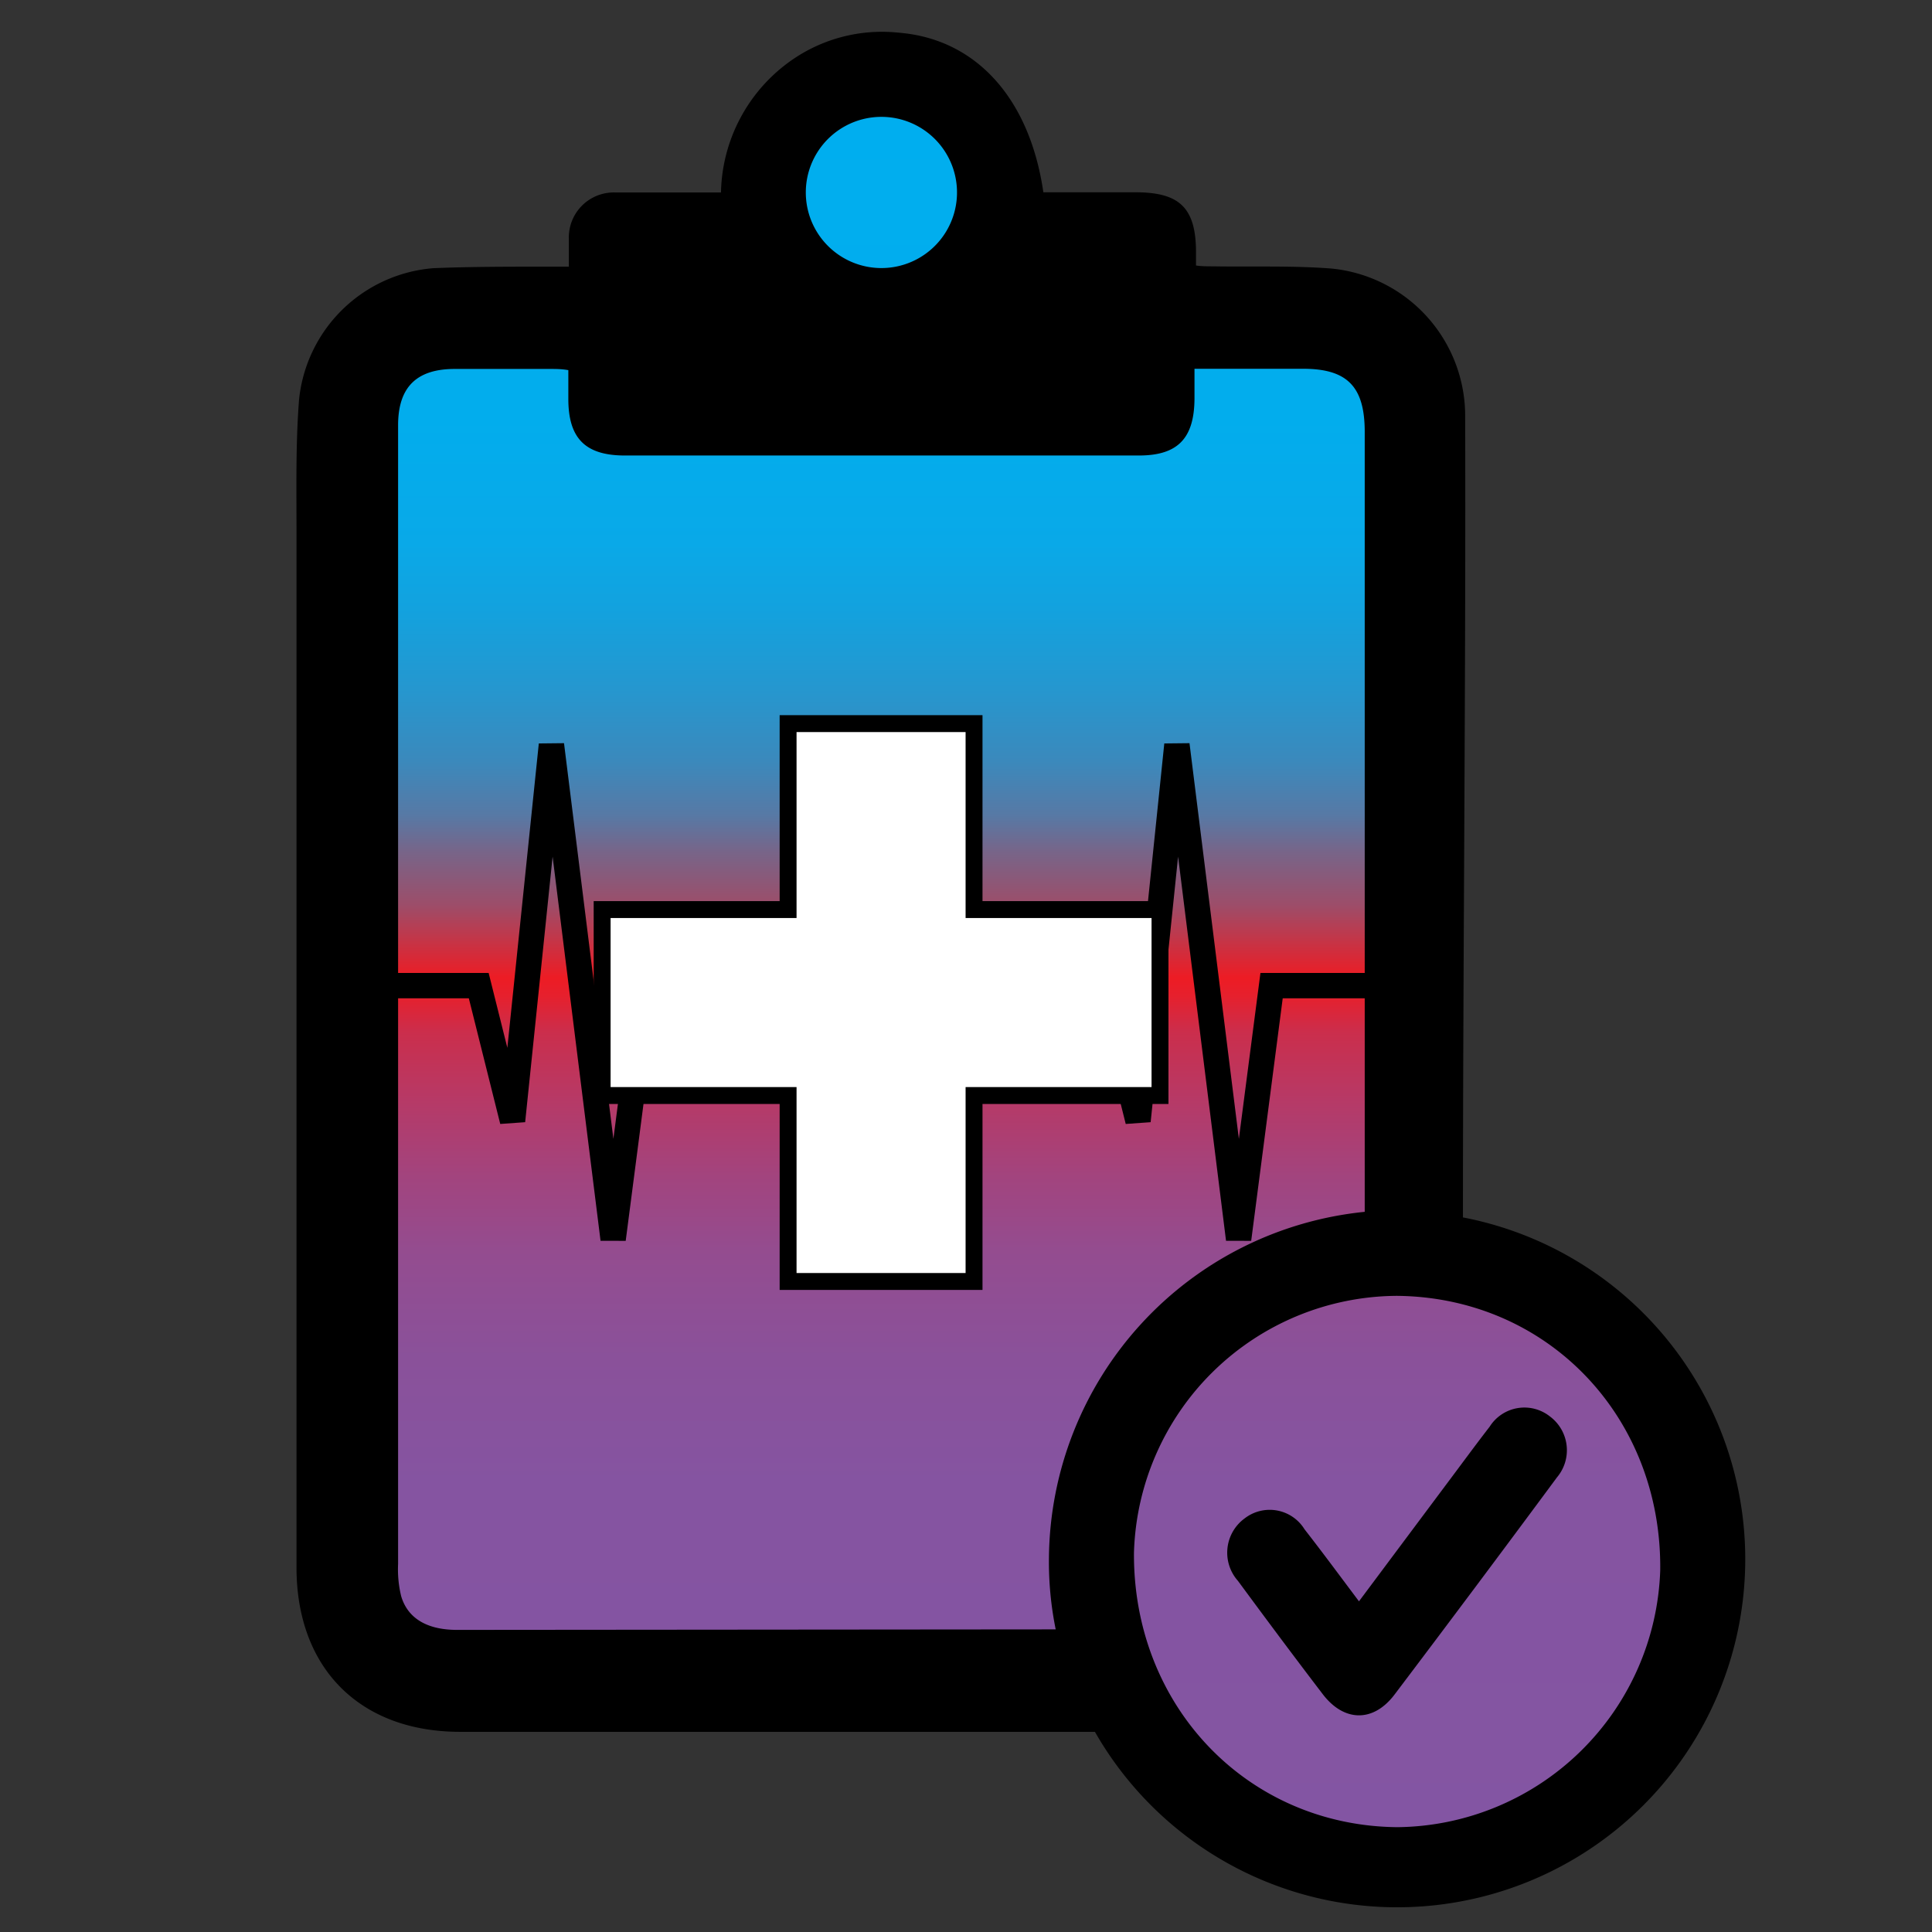 <svg xmlns:xlink="http://www.w3.org/1999/xlink" xmlns="http://www.w3.org/2000/svg" width="120" height="120">
    <rect width="100%" height="100%" fill="#333333" stroke="none"/>
    <defs>
        <linearGradient id="linear-gradient"
                        x1="72.92"
                        y1="137.03"
                        x2="72.92"
                        y2="-22.58"
                        gradientUnits="userSpaceOnUse">
            <stop offset="0" stop-color="#00aeef"/>
            <stop offset="0.19" stop-color="#02aded"/>
            <stop offset="0.26" stop-color="#09a9e8"/>
            <stop offset="0.3" stop-color="#14a1dd"/>
            <stop offset="0.34" stop-color="#2597cf"/>
            <stop offset="0.38" stop-color="#3b89bc"/>
            <stop offset="0.41" stop-color="#5779a5"/>
            <stop offset="0.43" stop-color="#776589"/>
            <stop offset="0.46" stop-color="#9d4d69"/>
            <stop offset="0.48" stop-color="#c63446"/>
            <stop offset="0.5" stop-color="#ed1c24"/>
            <stop offset="0.5" stop-color="#e6202d"/>
            <stop offset="0.53" stop-color="#cb2e4c"/>
            <stop offset="0.57" stop-color="#b53a68"/>
            <stop offset="0.61" stop-color="#a2447e"/>
            <stop offset="0.65" stop-color="#944c8f"/>
            <stop offset="0.71" stop-color="#8a519a"/>
            <stop offset="0.78" stop-color="#8554a1"/>
            <stop offset="1" stop-color="#8355a3"/>
        </linearGradient>
        <linearGradient id="grad1" x1="0%" x2="0%" y1="0%" y2="100%">
            <stop offset="0" stop-color="#00aeef"/>
            <stop offset="0.19" stop-color="#02aded"/>
            <stop offset="0.26" stop-color="#09a9e8"/>
            <stop offset="0.3" stop-color="#14a1dd"/>
            <stop offset="0.34" stop-color="#2597cf"/>
            <stop offset="0.38" stop-color="#3b89bc"/>
            <stop offset="0.41" stop-color="#5779a5"/>
            <stop offset="0.43" stop-color="#776589"/>
            <stop offset="0.46" stop-color="#9d4d69"/>
            <stop offset="0.48" stop-color="#c63446"/>
            <stop offset="0.5" stop-color="#ed1c24"/>
            <stop offset="0.51" stop-color="#e6202d"/>
            <stop offset="0.53" stop-color="#cb2e4c"/>
            <stop offset="0.57" stop-color="#b53a68"/>
            <stop offset="0.61" stop-color="#a2447e"/>
            <stop offset="0.65" stop-color="#944c8f"/>
            <stop offset="0.71" stop-color="#8a519a"/>
            <stop offset="0.78" stop-color="#8554a1"/>
            <stop offset="1" stop-color="#8355a3"/>
        </linearGradient>
        <g id="beat">
            <polyline fill="none" points="0, 36 5.7, 36 7.7, 44 10, 21.75 13.65, 51 15.6, 36 21.3, 36"/>
        </g>
    </defs>
    <g id="chart" transform="translate(-13 2), scale(1.05)">
        <g>
            <polygon id="chart-background"
                     fill="url(#grad1)"
                     points="110.96 99.57 98.33 109.63 82.99 103.82 78.38 97.74 32.36 97.74 33.77 18.3 56.83 18.78 58.84 5.23 64.48 2.25 70.84 4.64 74.08 19.14 96.13 19.6 96.03 71.94 103.54 73.64 110.6 80.56 113.47 89.68 110.96 99.57"/>
            <path id="chart-outline"
                  d="M96.6,80.7c0-14.66.18-33.05.13-47.6a8.76,8.76,0,0,0-7.92-8.53c-2.33-.18-4.68-.09-7-.13-.34,0-.68,0-1-.05,0-.34,0-.55,0-.77,0-2.68-1-3.57-3.63-3.56-1.81,0-3.61,0-5.4,0-.81-5.58-4-9.07-8.54-9.44A9.34,9.34,0,0,0,57,12.17a9.78,9.78,0,0,0-4.29,7.9c-2.17,0-4.22,0-6.28,0a2.66,2.66,0,0,0-2.72,2.7c0,.52,0,1.05,0,1.69-.62,0-1.07,0-1.53,0-2.16,0-4.34,0-6.49.09a8.68,8.68,0,0,0-7.94,7.79c-.2,2.57-.15,5.15-.15,7.73q0,30.66,0,61.33c0,6,3.77,9.72,9.66,9.73H59.83c3.46,0,10.64,0,15,0A20.59,20.59,0,1,0,96.6,80.7ZM62.34,15.6a4.47,4.47,0,0,1-.28,8.94,4.47,4.47,0,0,1,.28-8.94ZM37.1,105.1c-1.76,0-2.92-.67-3.31-2a6.74,6.74,0,0,1-.18-1.91q0-24,0-47.91,0-9.72,0-19.44c0-2.25,1.09-3.33,3.35-3.33,1.88,0,3.76,0,5.64,0,.34,0,.68,0,1.08.07,0,.63,0,1.17,0,1.7,0,2.33,1,3.33,3.28,3.35H77.43c2.29,0,3.28-1,3.29-3.38,0-.56,0-1.11,0-1.75h6.43c2.61,0,3.64,1.06,3.64,3.73q0,20.74,0,41.47v4.67a20.76,20.76,0,0,0-18.68,20.45,20,20,0,0,0,.4,4.25Zm55.62,11.67c-8.86-.08-15.65-7.15-15.58-16.25A15.65,15.65,0,0,1,92.69,85.34c8.9.08,15.68,7.13,15.58,16.23A15.72,15.72,0,0,1,92.72,116.77Z"
                  transform="translate(2.32 -10.59)"/>
            <path id="check-mark"
                  d="M90.45,103.41l5.1-6.83c.88-1.17,1.74-2.35,2.63-3.5a2.43,2.43,0,0,1,3.56-.61,2.49,2.49,0,0,1,.42,3.61q-4.77,6.45-9.61,12.85c-1.26,1.66-3,1.62-4.26-.05-1.69-2.21-3.35-4.44-5-6.68a2.51,2.51,0,0,1,.39-3.69,2.42,2.42,0,0,1,3.55.64C88.3,100.52,89.33,101.92,90.45,103.41Z"
                  transform="translate(2.32 -10.59)"/>
        </g>
        <g id="beat-line" stroke="black" stroke-width="1.5" transform="translate(35 20.4)">
            <use xlink:href="#beat"/>
            <use xlink:href="#beat" transform="translate(37 0)"/>
            <line x1="21" y1="36" x2="37.1" y2="36"/>
        </g>
        <path id="cross"
              d="M48, 51.9h11v-11h11v11h11v11h-11v11h-11v-11h-11Z"
              fill="white"
              stroke="black"
              stroke-miterlimit="10"/>
    </g>
</svg>
